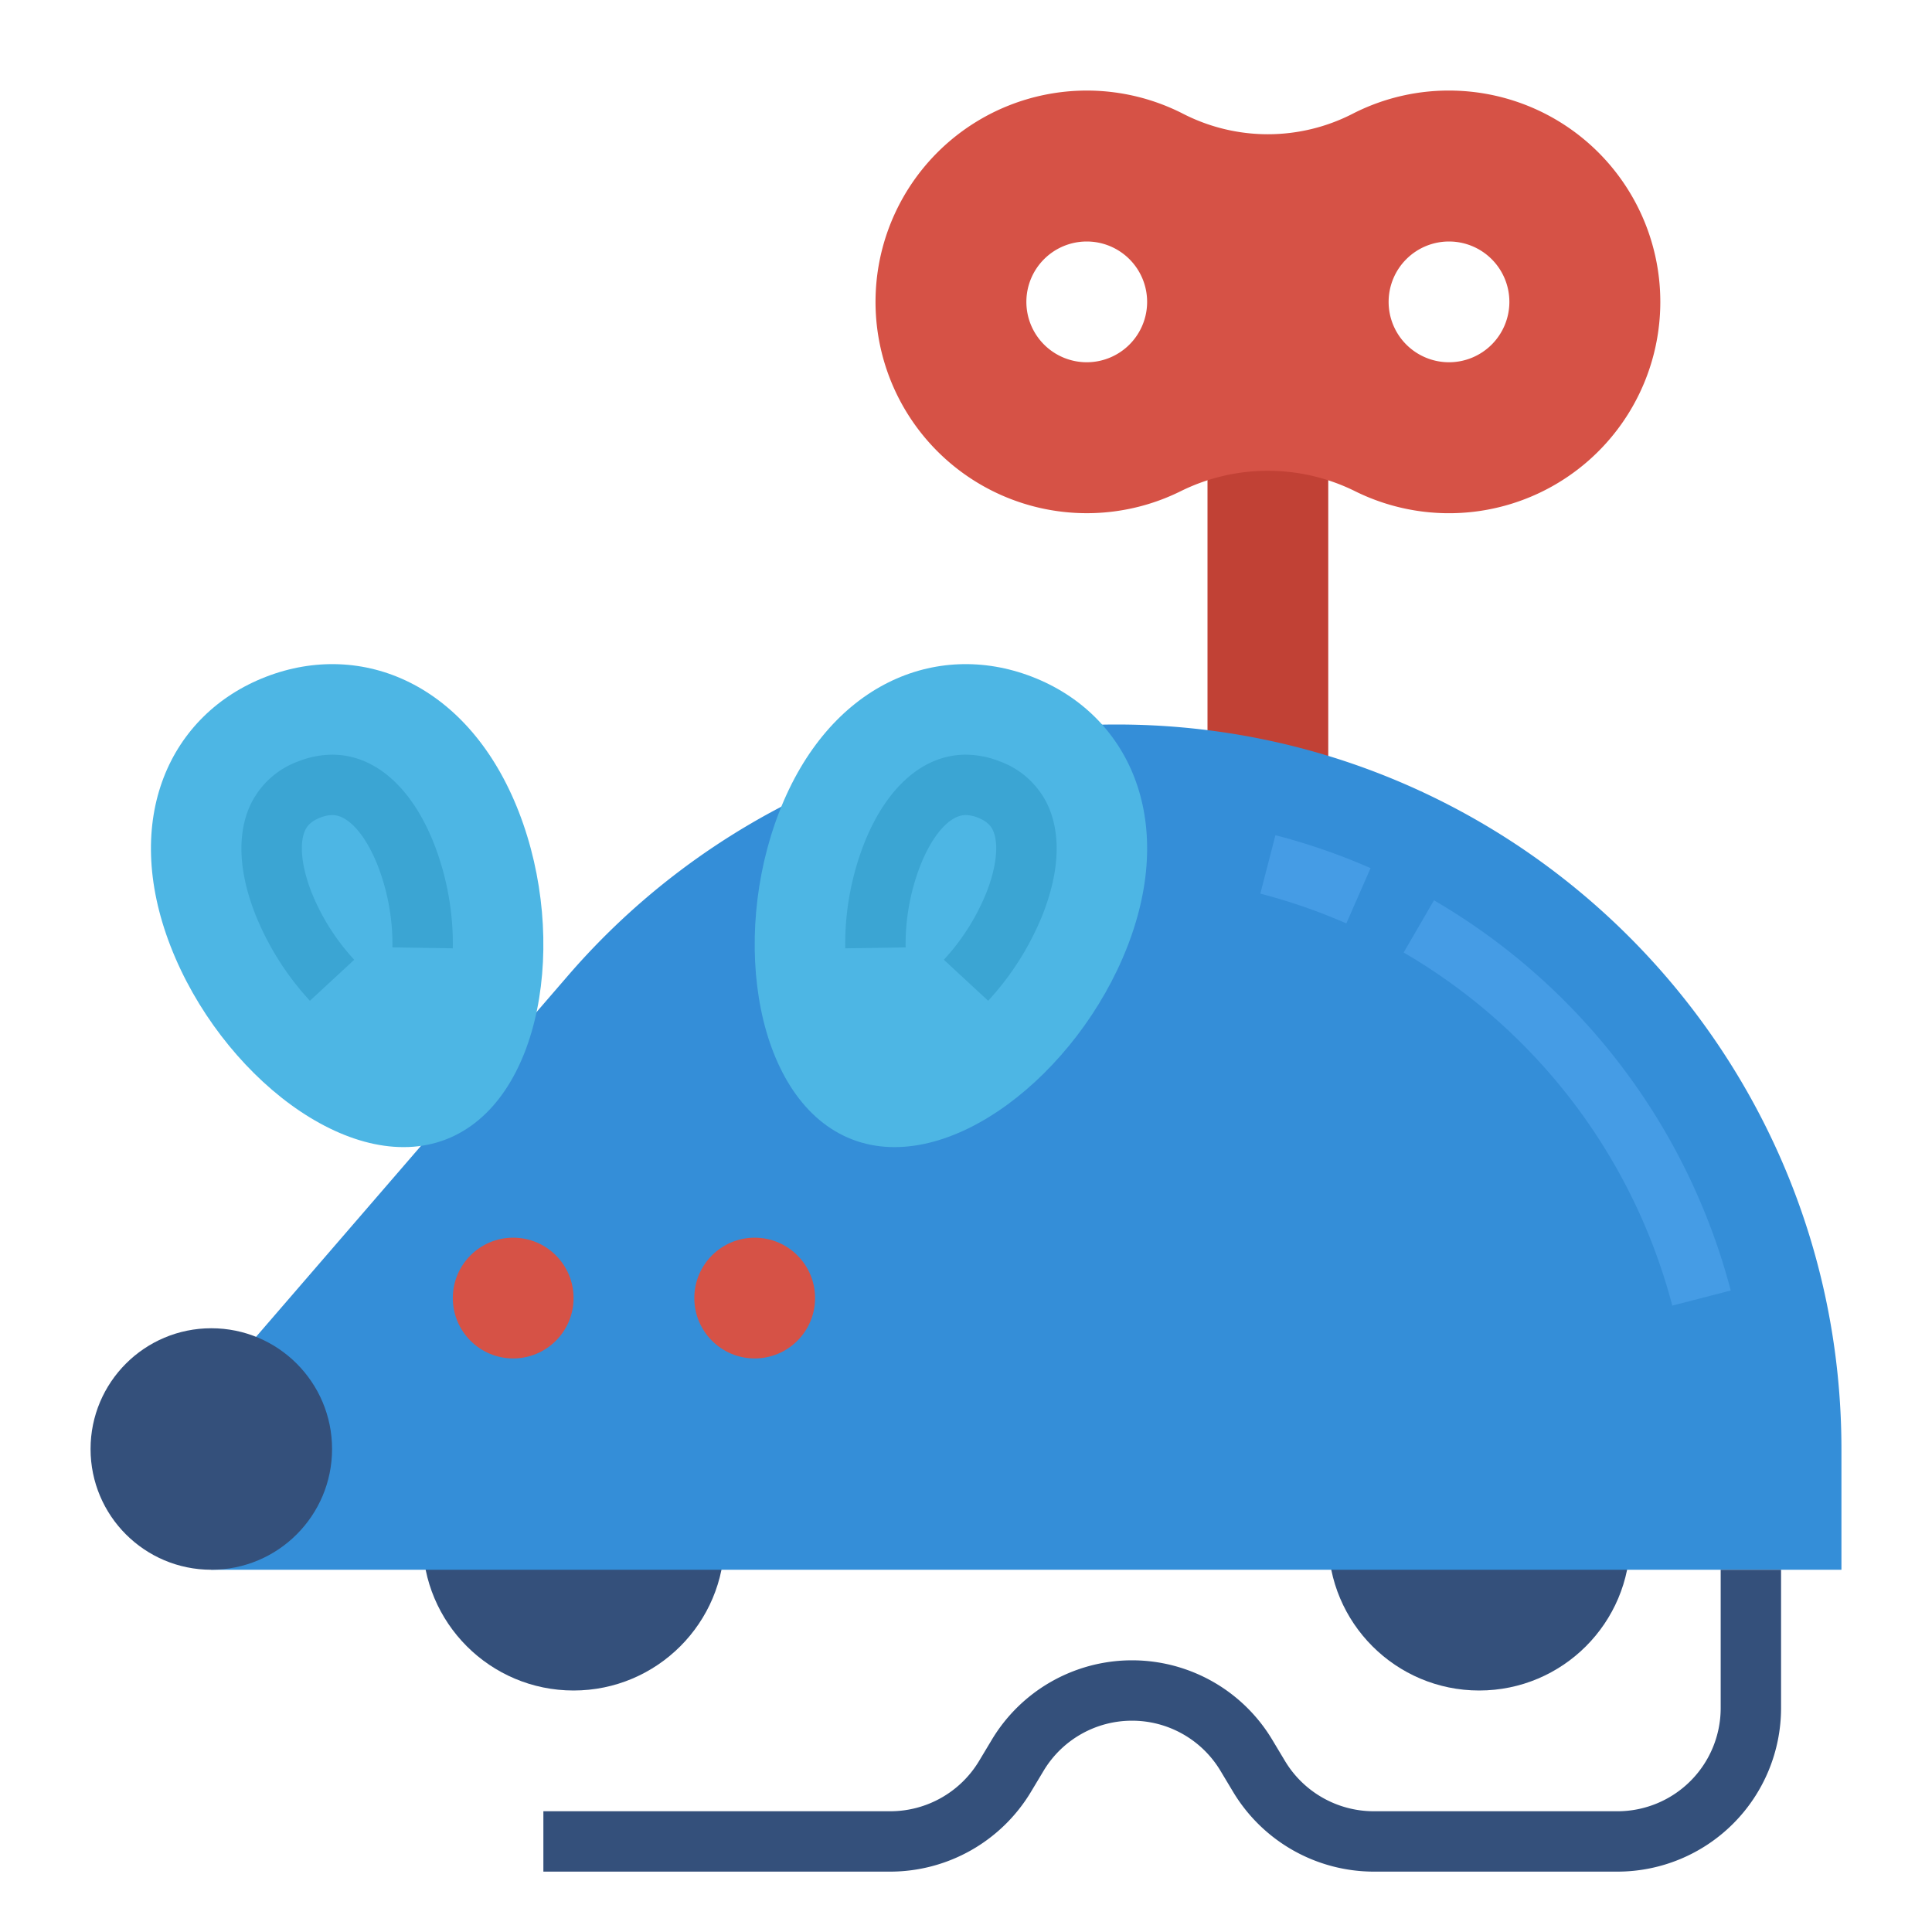 <svg height="512" viewBox="0 0 512 512" width="512" xmlns="http://www.w3.org/2000/svg"><g id="Flat"><circle cx="152" cy="408" fill="#34507b" r="40"/><circle cx="392" cy="408" fill="#34507b" r="40"/><path d="m320 112h32v112h-32z" fill="#c14135"/><path d="m385.662 24.024a55.8 55.8 0 0 0 -27.233 6.144 49.227 49.227 0 0 1 -44.859 0 56 56 0 1 0 -.751 100.044 52.041 52.041 0 0 1 46.362 0 56.005 56.005 0 1 0 26.481-106.188zm-97.662 71.976a16 16 0 1 1 16-16 16 16 0 0 1 -16 16zm96 0a16 16 0 1 1 16-16 16 16 0 0 1 -16 16z" fill="#d65246"/><path d="m56 416h432v-31.914c0-106.086-86-192.086-192.086-192.086a192.087 192.087 0 0 0 -145.375 66.535l-94.539 109.465z" fill="#348ed8"/><path d="m380.015 238.588-8.03 13.84a153.38 153.38 0 0 1 71.19 93.572l15.49-4a169.491 169.491 0 0 0 -78.65-103.412z" fill="#459ce5"/><path d="m334 236.826a151.238 151.238 0 0 1 22.791 7.891l6.426-14.655a167.639 167.639 0 0 0 -25.217-8.726z" fill="#459ce5"/><circle cx="56" cy="384" fill="#34507b" r="32"/><path d="m137.5 215.179c-13.162-33.858-41.512-45.668-66.995-35.831s-38.45 37.6-25.288 71.454 47.47 60.994 72.953 51.157 32.491-52.922 19.33-86.78z" fill="#4db6e4"/><path d="m82.13 265.215a74.8 74.8 0 0 1 -14.546-23.109c-4.273-11-4.759-20.824-1.4-28.422a22.581 22.581 0 0 1 12.965-11.947 24.761 24.761 0 0 1 8.919-1.737c11.3 0 21.162 8.7 27.061 23.874a73.259 73.259 0 0 1 4.871 27.445l-16-.252a57.91 57.91 0 0 0 -3.784-21.394c-3.278-8.434-7.933-13.673-12.148-13.673a8.876 8.876 0 0 0 -3.159.663c-2.76 1.066-3.657 2.5-4.092 3.483-1.533 3.472-.9 9.514 1.68 16.163a58.383 58.383 0 0 0 11.373 18.035z" fill="#3ba5d3"/><path d="m206.5 215.179c13.162-33.858 41.512-45.668 67-35.831s38.45 37.6 25.288 71.454-47.47 60.994-72.953 51.157-32.496-52.922-19.335-86.78z" fill="#4db6e4"/><path d="m261.87 265.215-11.74-10.871a58.4 58.4 0 0 0 11.37-18.036c2.584-6.648 3.212-12.69 1.679-16.162-.435-.985-1.332-2.417-4.092-3.483a8.876 8.876 0 0 0 -3.159-.663c-4.215 0-8.87 5.239-12.149 13.673a57.91 57.91 0 0 0 -3.779 21.394l-16 .252a73.259 73.259 0 0 1 4.87-27.445c5.9-15.174 15.763-23.874 27.062-23.874a24.761 24.761 0 0 1 8.922 1.737 22.579 22.579 0 0 1 12.965 11.948c3.356 7.6 2.87 17.425-1.4 28.42a74.81 74.81 0 0 1 -14.549 23.11z" fill="#3ba5d3"/><circle cx="200" cy="344" fill="#d65246" r="16"/><circle cx="136" cy="344" fill="#d65246" r="16"/><path d="m428.676 496h-64.676a43.544 43.544 0 0 1 -37.15-21.033l-3.42-5.7a27.324 27.324 0 0 0 -46.86 0l-3.42 5.7a43.543 43.543 0 0 1 -37.15 21.033h-92v-16h92a27.46 27.46 0 0 0 23.43-13.266l3.42-5.7a43.324 43.324 0 0 1 74.3 0l3.42 5.7a27.461 27.461 0 0 0 23.43 13.266h64.676a27.356 27.356 0 0 0 27.324-27.324v-36.676h16v36.676a43.374 43.374 0 0 1 -43.324 43.324z" fill="#34507b"/></g></svg>